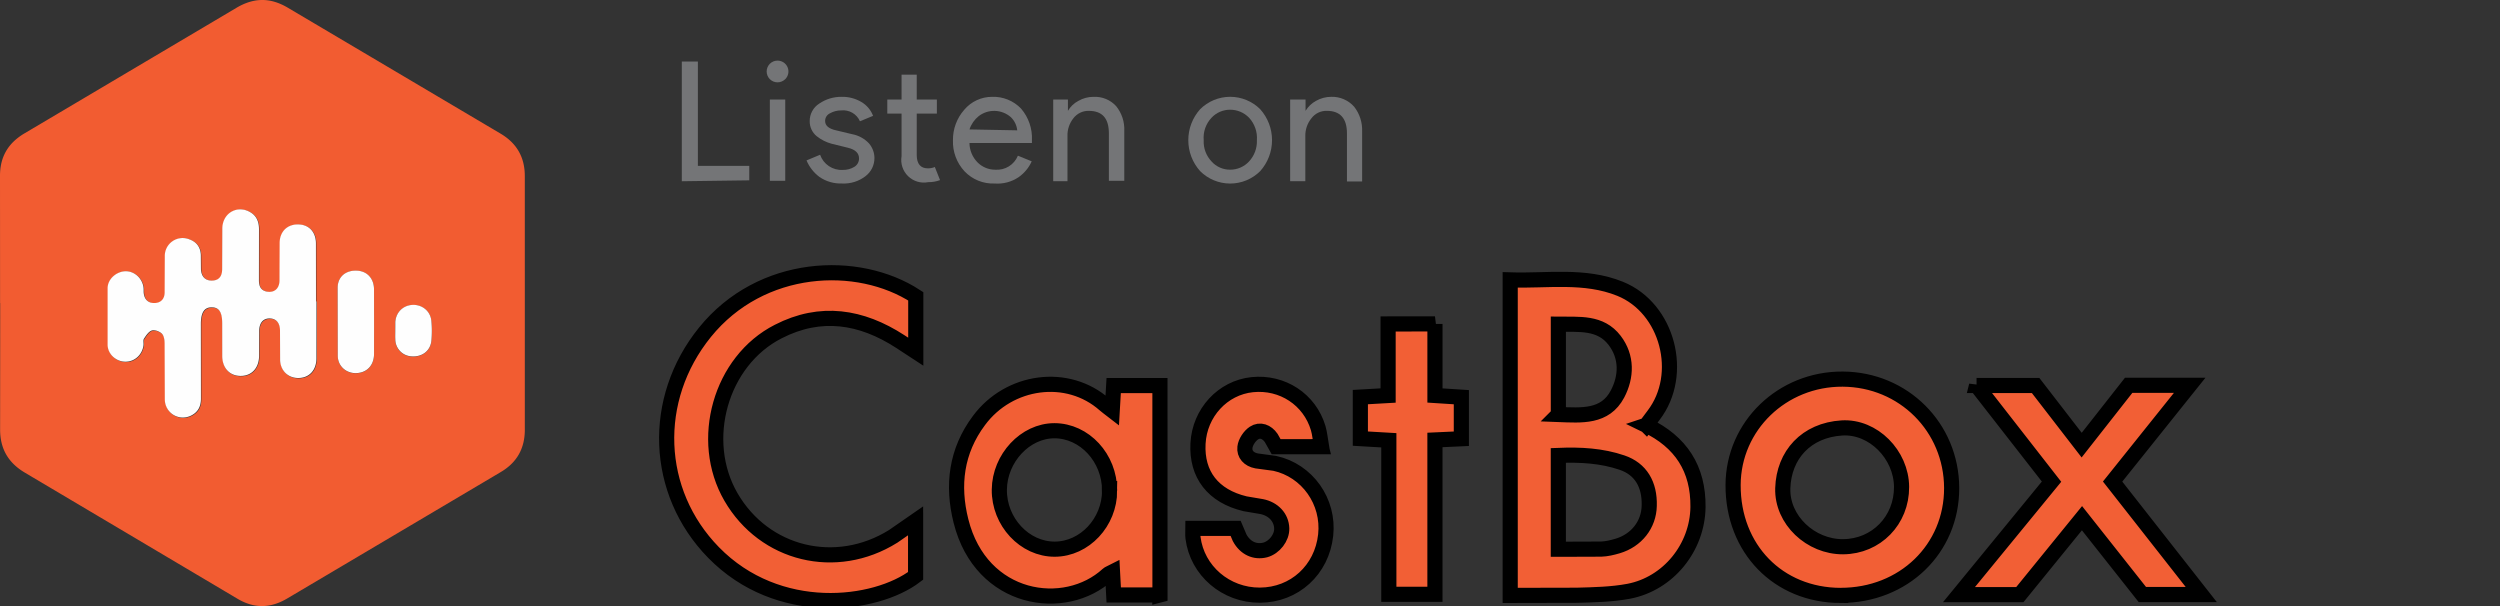 <svg width="165" height="40" xmlns="http://www.w3.org/2000/svg">
 <rect width="100%" height="100%" fill="#333333" stroke="none"/>
 <g>
  <title>Layer 1</title>
  <path d="m0.005,20.008l-0.005,-8.373c-0.008,-1.28 0.532,-2.194 1.628,-2.84l13.963,-8.27c1.166,-0.696 2.256,-0.702 3.423,-0.005l14.017,8.296c1.074,0.633 1.605,1.563 1.606,2.797l0.001,16.746c0,1.23 -0.513,2.168 -1.6,2.804l-14.07,8.33c-1.12,0.666 -2.2,0.682 -3.315,0.012l-14,-8.303c-1.12,-0.66 -1.657,-1.6 -1.646,-2.894l0.007,-8.3l-0.009,0zm20.88,-0.1l-0.004,-3.84c-0.007,-0.722 -0.43,-1.186 -1.075,-1.235c-0.754,-0.057 -1.3,0.416 -1.32,1.187l-0.01,2.52c-0.01,0.544 -0.365,0.827 -0.857,0.72c-0.405,-0.1 -0.512,-0.378 -0.5,-0.753l0.004,-3.337c0.002,-0.47 -0.127,-0.87 -0.547,-1.13c-0.855,-0.526 -1.846,0.013 -1.874,1.038l-0.01,2.708c-0.007,0.496 -0.232,0.734 -0.654,0.75c-0.443,0.015 -0.717,-0.247 -0.746,-0.744l-0.007,-0.944c-0.022,-0.52 -0.286,-0.868 -0.766,-1.037a1.18,1.18 0 0 0 -1.613,1.129l-0.01,2.393c-0.01,0.435 -0.267,0.673 -0.66,0.685c-0.405,0.012 -0.66,-0.2 -0.718,-0.633c-0.017,-0.124 0,-0.253 -0.015,-0.377c-0.075,-0.622 -0.595,-1.095 -1.187,-1.088c-0.6,0.007 -1.168,0.48 -1.184,1.1l0,3.778c0.017,0.618 0.584,1.092 1.18,1.1c0.607,-0.002 1.1,-0.46 1.188,-1.087c0.018,-0.145 -0.037,-0.327 0.032,-0.433c0.138,-0.2 0.3,-0.473 0.522,-0.542c0.185,-0.06 0.503,0.06 0.657,0.208c0.138,0.133 0.18,0.413 0.183,0.63l0.013,3.715c0.013,0.905 0.945,1.463 1.745,1.06c0.455,-0.23 0.646,-0.6 0.64,-1.13l-0.005,-4.912c0.001,-0.764 0.23,-1.106 0.726,-1.1c0.475,0.006 0.68,0.325 0.682,1.06l0.003,2.204c0.015,0.765 0.5,1.257 1.2,1.264c0.72,0.008 1.215,-0.506 1.23,-1.294l0.005,-1.7c0.01,-0.515 0.266,-0.798 0.7,-0.8s0.67,0.3 0.677,0.803l0.008,1.952c0.024,0.707 0.54,1.188 1.217,1.177c0.698,-0.01 1.17,-0.504 1.177,-1.273l0.003,-3.78l-0.03,-0.012zm3.804,1.335l-0.002,-2.14c-0.01,-0.727 -0.46,-1.205 -1.142,-1.232c-0.712,-0.028 -1.243,0.386 -1.26,1.108l0.008,4.528c0.02,0.702 0.596,1.164 1.255,1.126c0.682,-0.04 1.128,-0.52 1.14,-1.252l0.001,-2.14l0,0.002zm1.4,0.595l0.001,0.565a1.13,1.13 0 0 0 1.109,1.129c0.673,0.037 1.206,-0.372 1.27,-1.03a6.89,6.89 0 0 0 -0.001,-1.316c-0.062,-0.65 -0.62,-1.1 -1.262,-1.05c-0.622,0.038 -1.08,0.5 -1.116,1.138c-0.01,0.188 -0.001,0.377 -0.001,0.565l0,-0.001z" fill="#f25c31" id="svg_1"/>
  <path d="m20.885,19.897l-0.003,3.778c-0.008,0.77 -0.48,1.262 -1.177,1.273c-0.677,0.01 -1.193,-0.47 -1.217,-1.177l-0.008,-1.952c-0.007,-0.514 -0.254,-0.796 -0.677,-0.803s-0.68,0.275 -0.7,0.8l-0.005,1.7c-0.014,0.788 -0.5,1.302 -1.23,1.294c-0.7,-0.008 -1.175,-0.5 -1.2,-1.264l-0.003,-2.204c-0.001,-0.736 -0.207,-1.055 -0.682,-1.06c-0.497,-0.006 -0.725,0.335 -0.726,1.1l0.005,4.912c0.005,0.52 -0.186,0.9 -0.64,1.13c-0.8,0.404 -1.732,-0.154 -1.745,-1.06l-0.013,-3.715c-0.003,-0.216 -0.045,-0.497 -0.183,-0.63c-0.155,-0.15 -0.472,-0.267 -0.657,-0.208c-0.213,0.07 -0.384,0.33 -0.522,0.542c-0.07,0.106 -0.014,0.287 -0.032,0.433c-0.078,0.628 -0.58,1.086 -1.188,1.087c-0.596,0.002 -1.164,-0.473 -1.18,-1.1l0,-3.771c0.016,-0.6 0.583,-1.084 1.184,-1.1c0.593,-0.007 1.113,0.466 1.187,1.088c0.015,0.124 -0.002,0.253 0.015,0.377c0.057,0.424 0.313,0.645 0.718,0.633c0.394,-0.012 0.65,-0.25 0.66,-0.685l0.01,-2.393a1.18,1.18 0 0 1 1.613,-1.129c0.48,0.168 0.744,0.516 0.766,1.037l0.007,0.944c0.03,0.497 0.303,0.76 0.746,0.744c0.422,-0.015 0.647,-0.253 0.654,-0.75l0.01,-2.708c0.028,-1.025 1.02,-1.564 1.874,-1.038c0.42,0.26 0.55,0.66 0.547,1.13l-0.004,3.337c-0.002,0.374 0.106,0.664 0.5,0.753c0.492,0.1 0.847,-0.175 0.857,-0.72l0.01,-2.52c0.02,-0.77 0.566,-1.244 1.32,-1.187c0.645,0.05 1.067,0.512 1.075,1.235l0.004,3.844l0.03,0.003zm3.804,1.335l-0.002,2.14c-0.01,0.732 -0.456,1.212 -1.14,1.252c-0.66,0.038 -1.237,-0.424 -1.255,-1.126l-0.008,-4.528c0.017,-0.722 0.548,-1.136 1.26,-1.108c0.682,0.027 1.133,0.505 1.142,1.232l0.003,2.14l0,-0.002zm1.4,0.595l0.002,-0.565c0.036,-0.637 0.494,-1.1 1.116,-1.138c0.644,-0.04 1.2,0.4 1.262,1.05a6.97,6.97 0 0 1 0.001,1.316c-0.064,0.658 -0.597,1.067 -1.27,1.03a1.13,1.13 0 0 1 -1.109,-1.129c-0.01,-0.188 -0.002,-0.377 -0.002,-0.565l0,0.001z" fill="#fefefe" id="svg_3"/>
  <path d="m108.645,28.061c2.306,1.102 3.45,2.887 3.422,5.404c-0.032,2.667 -1.951,5.061 -4.579,5.56c-1.117,0.209 -2.277,0.23 -3.419,0.262l-4.396,0.01l0,-20.823c2.431,0.08 4.901,-0.363 7.252,0.586c3.153,1.273 4.282,5.646 2.213,8.347l-0.49,0.656l-0.002,-0.002l-0,0zm-5.78,8.19l2.809,-0.01c0.365,-0.011 0.734,-0.1 1.086,-0.204c1.25,-0.37 2.065,-1.414 2.089,-2.656c0.043,-1.408 -0.562,-2.429 -1.79,-2.847c-1.345,-0.46 -2.743,-0.535 -4.21,-0.476l0,6.193l0.016,0zm-0.016,-8.895c1.543,0.058 3.085,0.201 3.905,-1.35c0.604,-1.146 0.643,-2.452 -0.188,-3.54c-0.938,-1.229 -2.343,-1.049 -3.715,-1.067l0,5.955l-0.002,0.002l0,0zm-42.42,7.022l0,3.631c-2.646,2.015 -9.069,2.823 -13.34,-1.549c-3.895,-3.985 -4.138,-10.113 -0.558,-14.535c3.7,-4.571 10.091,-4.853 13.91,-2.368l0,3.654l-1.032,-0.675c-2.563,-1.663 -5.249,-2.089 -8.042,-0.656c-3.818,1.938 -5.294,7.178 -3.124,10.921c2.206,3.805 6.933,4.955 10.709,2.597l1.475,-1.022l0,0.002l0,-0zm16.121,4.888l-3.045,0l-0.08,-1.515c-0.148,0.076 -0.246,0.103 -0.312,0.164c-2.812,2.584 -8.355,1.795 -9.689,-3.527c-0.591,-2.351 -0.321,-4.62 1.189,-6.636c1.981,-2.675 5.849,-3.217 8.299,-1.04c0.124,0.109 0.26,0.204 0.495,0.386l0.096,-1.652l3.053,0l0.002,13.819l-0.008,0.002l0,-0zm-3.316,-6.885c0.002,-2.156 -1.655,-3.953 -3.647,-3.953c-1.919,0.002 -3.607,1.806 -3.631,3.884c-0.026,2.126 1.668,3.943 3.664,3.933c1.965,-0.011 3.612,-1.771 3.615,-3.864zm48.252,6.917c-4.126,-0.008 -7.118,-3.082 -7.102,-7.292c0.016,-3.895 3.241,-7.006 7.231,-6.985c4.017,0.021 7.182,3.181 7.194,7.182c0.011,4.017 -3.165,7.102 -7.337,7.092l0.014,0.002l-0,0zm0.161,-3.214c2.185,-0.016 3.868,-1.739 3.856,-3.948c-0.013,-2.131 -1.87,-4.02 -3.94,-3.892c-2.351,0.148 -3.831,1.776 -3.9,3.98c-0.064,2.094 1.845,3.876 3.985,3.86l-0.002,0l0,0zm8.805,-10.643l3.898,0l3.04,3.937l3.101,-3.948l4.027,0l-5.086,6.353l5.852,7.456l-3.888,0l-3.985,-5.039l-4.102,5.045l-4.017,0l6.109,-7.456l-4.949,-6.347l0,-0.002l-0,0zm-43.249,4.04l-2.979,0l-0.326,-0.578c-0.289,-0.413 -0.734,-0.586 -1.138,-0.321c-0.289,0.193 -0.558,0.599 -0.595,0.938c-0.053,0.456 0.257,0.803 0.771,0.9l1.197,0.161c2.153,0.472 3.602,2.523 3.361,4.735c-0.251,2.304 -2.06,3.953 -4.338,3.964c-2.246,0.013 -4.146,-1.612 -4.419,-3.789c-0.024,-0.193 -0.003,-0.386 -0.003,-0.619l2.818,0l0.265,0.623c0.37,0.683 1.006,0.972 1.684,0.803c0.614,-0.169 1.112,-0.816 1.093,-1.424c-0.021,-0.723 -0.55,-1.285 -1.324,-1.44l-1.093,-0.185c-2.115,-0.505 -3.214,-1.928 -3.109,-3.974c0.103,-2.029 1.629,-3.688 3.583,-3.888c1.984,-0.204 3.786,0.975 4.35,2.871c0.108,0.37 0.137,0.765 0.215,1.221l-0.014,0l0,0zm7.504,-8.103l0,4.724l1.742,0.112l0,2.743l-1.743,0.08l0,10.187l-3.043,0l0,-10.166l-1.88,-0.109l0,-2.741l1.832,-0.104l0,-4.724l3.093,-0.002l-0,0z" fill="#f25f35" id="svg_2" stroke="null"/>
  <g id="svg_12">
   <path id="svg_4" fill="#747577" d="m45,11.962l0,-7.902l1.06,0l0,6.886l3.391,0l0,0.956l-4.451,0.06z"/>
   <path id="svg_5" fill="#747577" d="m51.826,5.225c-0.136,0.133 -0.318,0.208 -0.508,0.209c-0.094,0 -0.188,-0.018 -0.275,-0.054c-0.087,-0.036 -0.166,-0.089 -0.233,-0.155c-0.067,-0.067 -0.12,-0.146 -0.156,-0.233c-0.036,-0.087 -0.055,-0.181 -0.055,-0.275c0,-0.094 0.019,-0.188 0.055,-0.275c0.036,-0.087 0.089,-0.166 0.156,-0.233c0.067,-0.067 0.146,-0.119 0.233,-0.155c0.087,-0.036 0.18,-0.054 0.275,-0.054c0.142,-0 0.281,0.042 0.399,0.12c0.118,0.079 0.21,0.191 0.265,0.322c0.054,0.131 0.069,0.276 0.041,0.415c-0.028,0.139 -0.096,0.267 -0.197,0.367l0,0zm0,6.707l-1.016,0l0,-5.362l1.016,0l0,5.362z"/>
   <path id="svg_6" fill="#747577" d="m55.576,12.11c-0.532,0.021 -1.056,-0.131 -1.494,-0.433c-0.376,-0.281 -0.67,-0.657 -0.851,-1.09l0.896,-0.373c0.107,0.306 0.31,0.57 0.579,0.75c0.27,0.181 0.59,0.269 0.914,0.251c0.274,0.007 0.544,-0.065 0.777,-0.209c0.093,-0.059 0.169,-0.141 0.222,-0.237c0.052,-0.097 0.079,-0.205 0.077,-0.315c0,-0.344 -0.239,-0.583 -0.732,-0.702l-1.09,-0.269c-0.354,-0.097 -0.684,-0.265 -0.971,-0.493c-0.148,-0.121 -0.267,-0.273 -0.347,-0.447c-0.08,-0.173 -0.12,-0.363 -0.116,-0.554c-0.001,-0.229 0.056,-0.455 0.166,-0.656c0.11,-0.201 0.268,-0.371 0.461,-0.494c0.439,-0.301 0.961,-0.457 1.494,-0.448c0.445,-0.009 0.884,0.105 1.27,0.329c0.364,0.207 0.644,0.534 0.792,0.926l-0.866,0.358c-0.103,-0.236 -0.279,-0.433 -0.502,-0.562c-0.223,-0.129 -0.481,-0.183 -0.737,-0.155c-0.262,-0.002 -0.519,0.065 -0.747,0.194c-0.095,0.046 -0.176,0.118 -0.231,0.208c-0.056,0.09 -0.084,0.194 -0.082,0.3c0,0.299 0.239,0.508 0.717,0.612l1.06,0.254c0.43,0.078 0.822,0.293 1.12,0.612c0.228,0.267 0.355,0.605 0.358,0.956c0.002,0.234 -0.051,0.466 -0.154,0.676c-0.104,0.21 -0.256,0.393 -0.443,0.534c-0.44,0.336 -0.985,0.505 -1.538,0.478l0,0z"/>
   <path id="svg_7" fill="#747577" d="m61.266,12.022c-0.238,0.047 -0.483,0.036 -0.715,-0.033c-0.232,-0.069 -0.444,-0.193 -0.618,-0.362c-0.173,-0.169 -0.303,-0.378 -0.378,-0.608c-0.075,-0.23 -0.093,-0.475 -0.052,-0.714l0,-2.808l-0.941,0l0,-0.926l0.941,0l0,-1.643l1.001,0l0,1.643l1.329,0l0,0.926l-1.329,0l0,2.733c0,0.583 0.254,0.881 0.732,0.881c0.159,0.003 0.317,-0.027 0.463,-0.09l0.344,0.866c-0.248,0.093 -0.512,0.139 -0.777,0.134l0,0z"/>
   <path id="svg_8" fill="#747577" d="m65.643,12.112c-0.369,0.015 -0.738,-0.05 -1.08,-0.189c-0.343,-0.139 -0.651,-0.35 -0.906,-0.618c-0.514,-0.555 -0.788,-1.29 -0.762,-2.046c-0.01,-0.742 0.256,-1.46 0.747,-2.016c0.225,-0.268 0.507,-0.483 0.824,-0.63c0.318,-0.147 0.663,-0.223 1.013,-0.222c0.355,-0.013 0.709,0.05 1.039,0.184c0.33,0.134 0.627,0.336 0.873,0.593c0.498,0.58 0.754,1.328 0.717,2.091l0,0.179l-4.123,0c0.005,0.482 0.198,0.943 0.538,1.285c0.153,0.152 0.335,0.273 0.535,0.355c0.2,0.082 0.414,0.124 0.63,0.123c0.315,0.023 0.629,-0.054 0.898,-0.22c0.268,-0.166 0.477,-0.413 0.596,-0.706l0.911,0.373c-0.188,0.421 -0.488,0.782 -0.866,1.046c-0.466,0.314 -1.024,0.461 -1.583,0.418l0,0zm1.494,-3.51c-0.032,-0.329 -0.18,-0.637 -0.418,-0.866c-0.29,-0.256 -0.66,-0.403 -1.047,-0.417c-0.387,-0.014 -0.766,0.107 -1.074,0.342c-0.285,0.228 -0.498,0.534 -0.612,0.881l3.152,0.06z"/>
   <path id="svg_9" fill="#747577" d="m70.483,6.57l0,0.747c0.163,-0.279 0.401,-0.507 0.687,-0.657c0.304,-0.177 0.649,-0.27 1.001,-0.269c0.279,-0.014 0.557,0.034 0.815,0.139c0.258,0.106 0.49,0.267 0.678,0.473c0.376,0.463 0.567,1.048 0.538,1.643l0,3.286l-1.016,0l0,-3.122c0,-1.001 -0.433,-1.494 -1.329,-1.494c-0.196,-0.004 -0.391,0.038 -0.567,0.124c-0.177,0.086 -0.33,0.212 -0.449,0.369c-0.263,0.331 -0.4,0.743 -0.388,1.165l0,2.987l-0.941,0l0,-5.392l0.971,0z"/>
   <path id="svg_10" fill="#747577" d="m79.205,7.212c0.261,-0.261 0.571,-0.468 0.911,-0.609c0.341,-0.141 0.706,-0.214 1.075,-0.214c0.369,0 0.734,0.073 1.075,0.214c0.341,0.141 0.651,0.348 0.911,0.609c0.501,0.561 0.777,1.287 0.777,2.039c0,0.752 -0.277,1.478 -0.777,2.039c-0.261,0.261 -0.571,0.468 -0.911,0.61c-0.341,0.141 -0.706,0.214 -1.075,0.214c-0.369,0 -0.734,-0.073 -1.075,-0.214c-0.341,-0.141 -0.651,-0.348 -0.911,-0.61c-0.501,-0.561 -0.777,-1.287 -0.777,-2.039c0,-0.752 0.277,-1.478 0.777,-2.039l0,0zm0.762,3.45c0.154,0.171 0.343,0.308 0.555,0.4c0.211,0.093 0.44,0.14 0.67,0.137c0.233,0.001 0.463,-0.047 0.676,-0.139c0.213,-0.092 0.405,-0.228 0.564,-0.398c0.176,-0.188 0.312,-0.409 0.402,-0.65c0.09,-0.241 0.131,-0.498 0.121,-0.754c0.021,-0.272 -0.015,-0.545 -0.105,-0.802c-0.09,-0.257 -0.232,-0.493 -0.418,-0.692c-0.161,-0.165 -0.354,-0.297 -0.567,-0.387c-0.213,-0.09 -0.442,-0.136 -0.673,-0.136c-0.229,-0.001 -0.456,0.044 -0.667,0.134c-0.211,0.09 -0.401,0.222 -0.558,0.389c-0.189,0.197 -0.333,0.433 -0.423,0.69c-0.09,0.258 -0.124,0.532 -0.1,0.803c-0.014,0.257 0.026,0.515 0.116,0.756c0.09,0.241 0.229,0.462 0.407,0.648l0,0z"/>
   <path id="svg_11" fill="#747577" d="m86.166,6.569l0,0.747c0.167,-0.276 0.404,-0.503 0.687,-0.657c0.309,-0.177 0.659,-0.27 1.016,-0.269c0.284,-0.008 0.567,0.047 0.827,0.161c0.261,0.114 0.493,0.283 0.681,0.496c0.364,0.468 0.549,1.051 0.523,1.643l0,3.286l-1.001,0l0,-3.167c0,-1.001 -0.448,-1.494 -1.329,-1.494c-0.196,-0.005 -0.391,0.037 -0.568,0.122c-0.177,0.086 -0.33,0.213 -0.448,0.37c-0.267,0.329 -0.41,0.741 -0.403,1.165l0,2.987l-1.001,0l0,-5.392l1.016,0z"/>
  </g>
 </g>

</svg>
